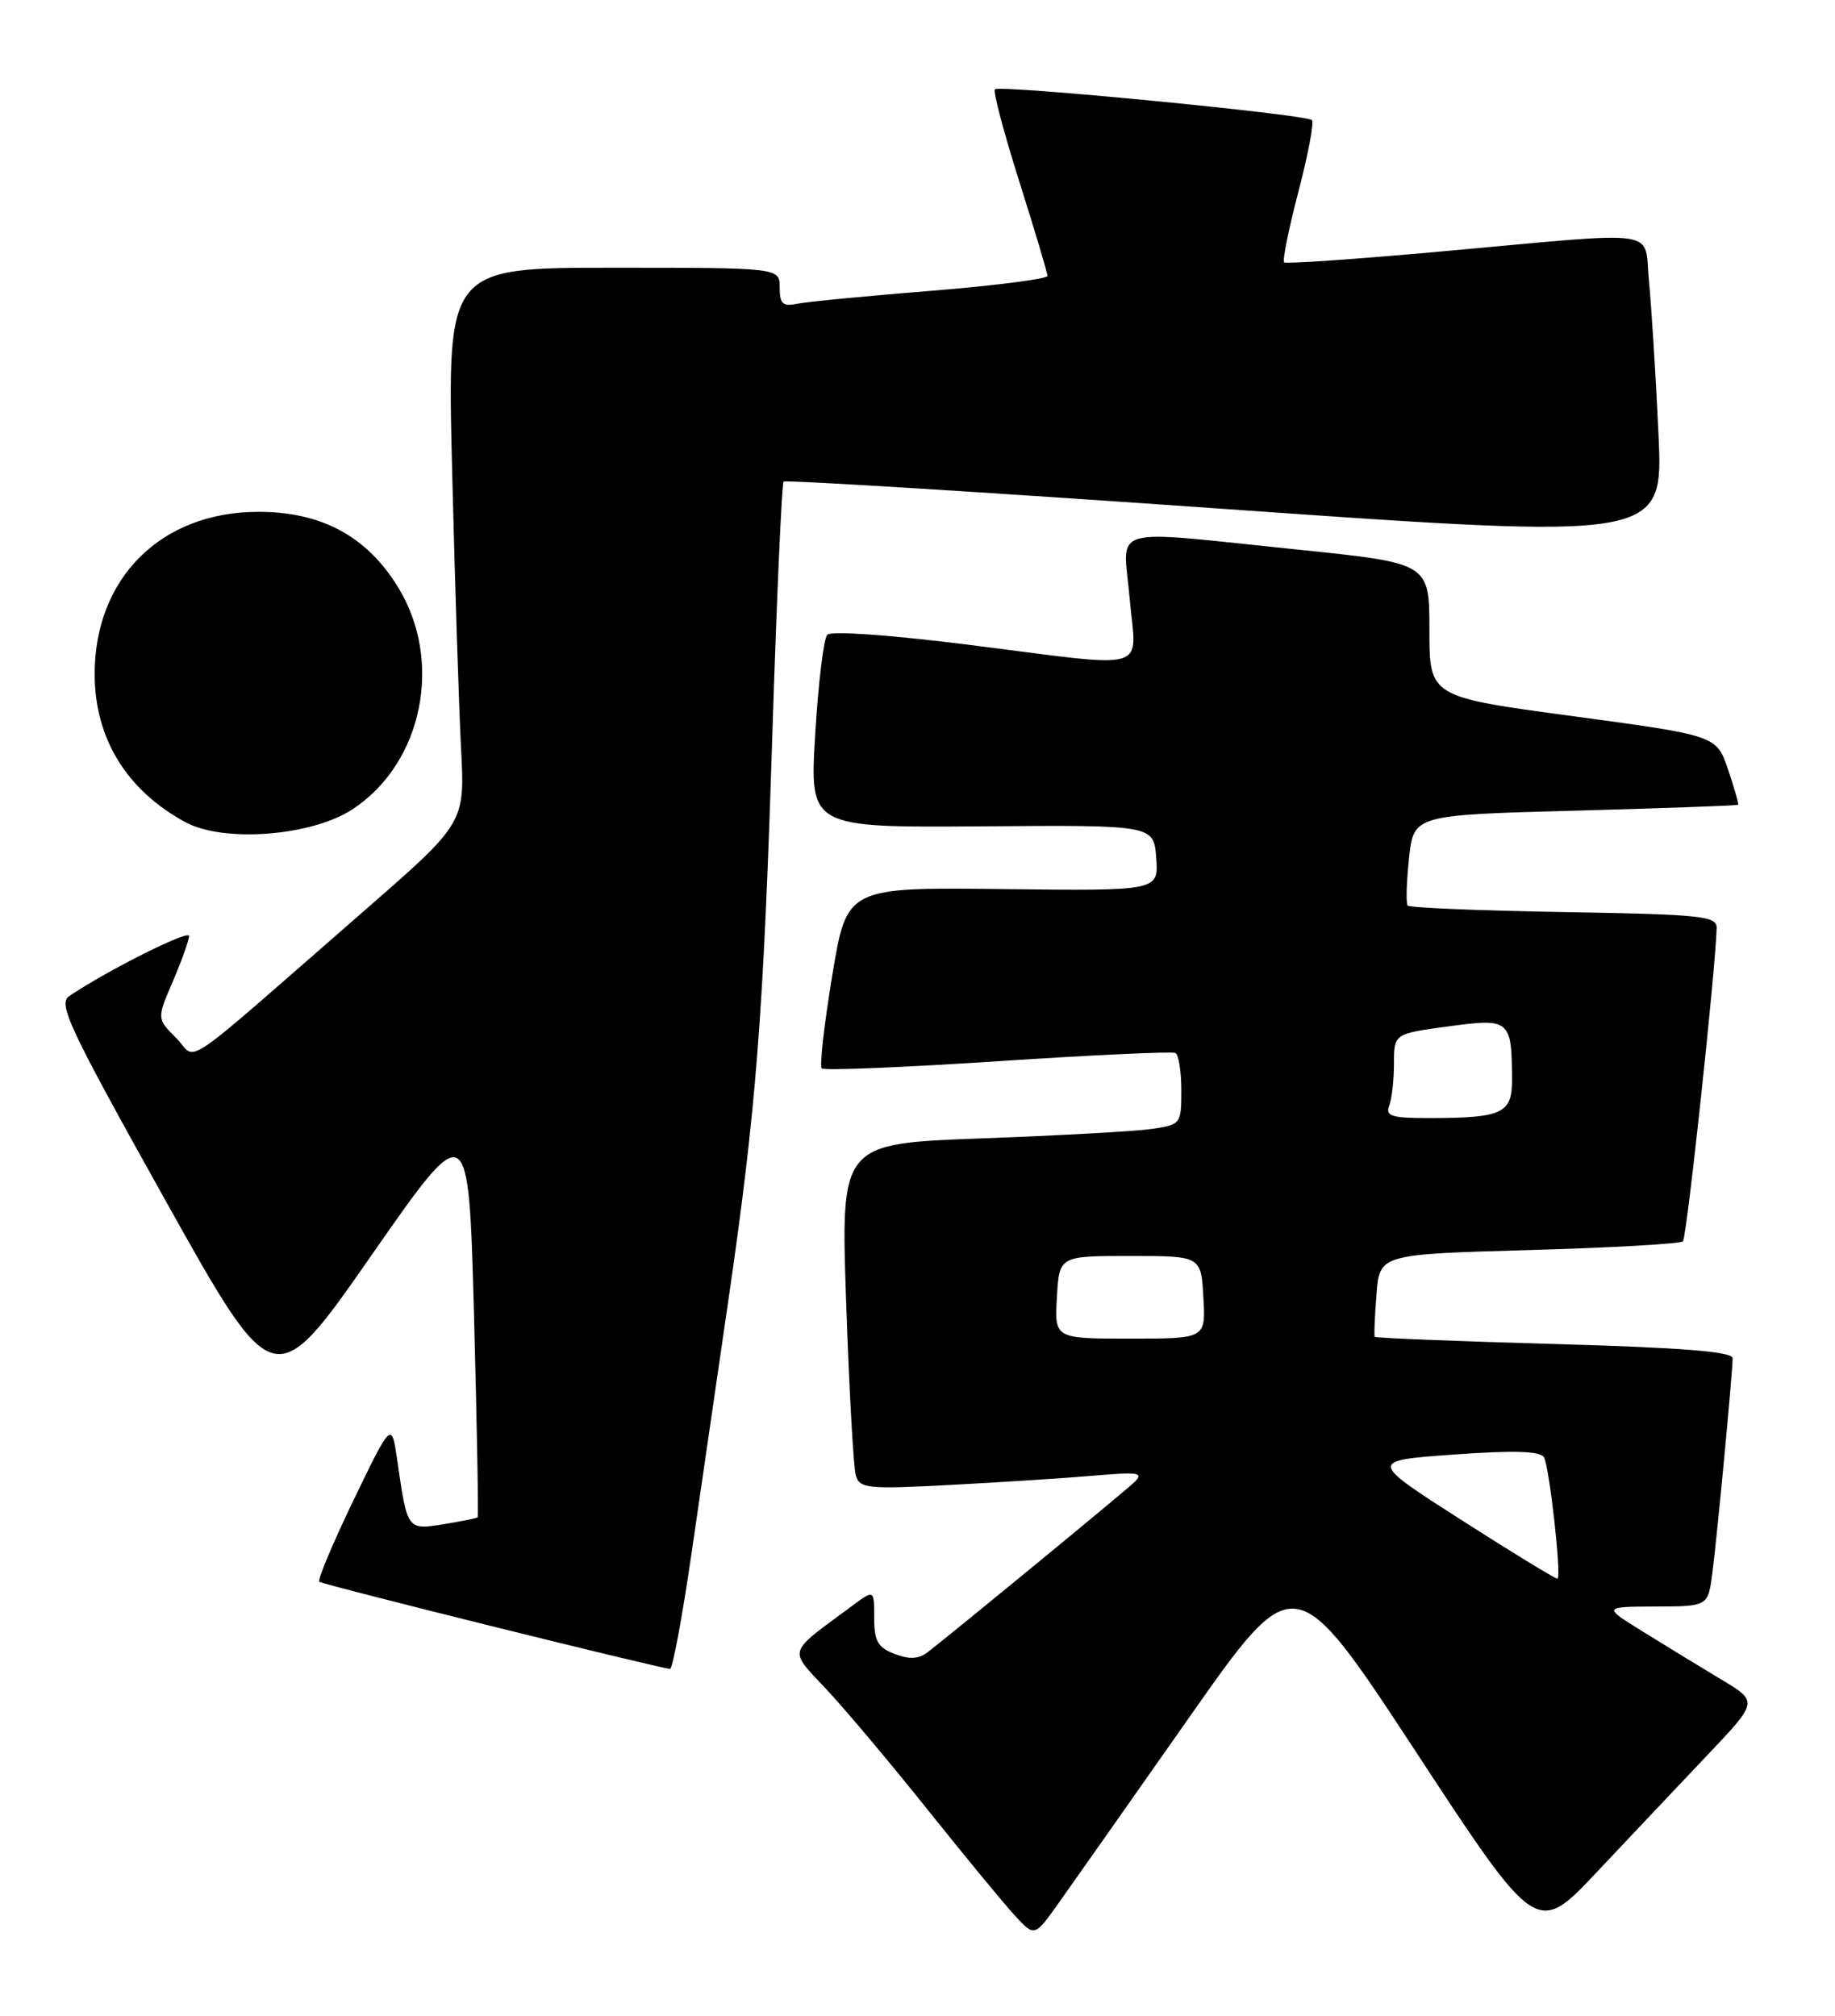 <?xml version="1.0" encoding="UTF-8" standalone="no"?>
<!DOCTYPE svg PUBLIC "-//W3C//DTD SVG 1.1//EN" "http://www.w3.org/Graphics/SVG/1.1/DTD/svg11.dtd" >
<svg xmlns="http://www.w3.org/2000/svg" xmlns:xlink="http://www.w3.org/1999/xlink" version="1.1" viewBox="0 0 233 256">
 <g >
 <path fill="currentColor"
d=" M 150.98 218.13 C 164.40 199.01 164.40 199.01 179.76 222.43 C 195.12 245.86 195.12 245.86 202.81 237.69 C 207.04 233.20 213.37 226.50 216.87 222.81 C 223.24 216.09 223.24 216.09 218.58 213.30 C 216.02 211.76 211.57 209.05 208.71 207.27 C 203.50 204.05 203.50 204.05 210.19 204.02 C 216.88 204.00 216.88 204.00 217.43 199.75 C 218.05 194.93 220.00 174.26 220.00 172.49 C 220.00 171.65 213.58 171.14 197.36 170.68 C 184.90 170.33 174.64 169.92 174.55 169.77 C 174.45 169.62 174.56 167.20 174.78 164.40 C 175.17 159.29 175.17 159.29 194.15 158.75 C 204.58 158.46 213.38 157.96 213.69 157.64 C 214.18 157.15 217.88 122.71 217.97 117.83 C 218.00 116.33 215.96 116.12 198.58 115.83 C 187.90 115.65 178.97 115.28 178.74 115.00 C 178.51 114.72 178.59 112.03 178.91 109.00 C 179.50 103.50 179.50 103.50 200.00 102.95 C 211.28 102.64 220.59 102.31 220.69 102.20 C 220.79 102.09 220.22 100.07 219.41 97.70 C 217.95 93.41 217.95 93.41 199.73 90.95 C 181.50 88.50 181.50 88.50 181.50 80.01 C 181.50 71.52 181.50 71.52 165.00 69.82 C 140.15 67.27 142.62 66.57 143.44 76.00 C 144.27 85.53 146.61 84.86 122.83 81.86 C 113.01 80.63 105.52 80.10 105.04 80.61 C 104.59 81.10 103.89 86.81 103.51 93.30 C 102.80 105.10 102.80 105.10 124.65 104.94 C 146.50 104.77 146.50 104.77 146.81 108.95 C 147.12 113.14 147.12 113.14 127.32 112.91 C 107.52 112.68 107.52 112.68 105.67 123.92 C 104.65 130.09 104.05 135.39 104.34 135.68 C 104.63 135.97 114.69 135.56 126.69 134.77 C 138.68 133.98 148.84 133.51 149.25 133.72 C 149.66 133.94 150.00 136.08 150.00 138.47 C 150.00 142.74 149.93 142.83 146.25 143.37 C 144.19 143.67 134.46 144.21 124.63 144.57 C 106.75 145.23 106.75 145.23 107.44 165.36 C 107.82 176.44 108.37 186.33 108.66 187.34 C 109.15 189.04 110.09 189.14 120.85 188.57 C 127.26 188.23 135.43 187.70 139.00 187.39 C 144.65 186.91 145.30 187.02 144.00 188.26 C 142.69 189.51 122.23 206.34 117.86 209.77 C 116.69 210.69 115.52 210.77 113.62 210.05 C 111.46 209.23 111.00 208.41 111.00 205.46 C 111.00 201.86 111.00 201.86 108.25 203.90 C 99.78 210.18 100.05 209.28 105.06 214.67 C 107.53 217.32 113.32 224.22 117.93 230.00 C 122.55 235.78 127.45 241.73 128.84 243.24 C 131.36 245.99 131.36 245.99 134.46 241.62 C 136.17 239.22 143.60 228.65 150.98 218.13 Z  M 87.81 197.25 C 88.99 189.14 91.07 174.85 92.43 165.50 C 96.02 140.86 96.93 129.28 98.06 93.55 C 98.62 75.97 99.27 61.40 99.50 61.16 C 99.74 60.93 124.97 62.49 155.58 64.64 C 211.22 68.55 211.22 68.55 210.58 55.02 C 210.24 47.59 209.69 38.91 209.38 35.75 C 208.70 28.93 211.56 29.36 183.50 31.89 C 172.50 32.89 163.30 33.53 163.06 33.32 C 162.81 33.12 163.63 29.08 164.86 24.36 C 166.10 19.64 166.87 15.54 166.58 15.25 C 165.86 14.53 126.92 10.75 126.33 11.34 C 126.07 11.59 127.47 16.87 129.43 23.07 C 131.39 29.26 133.00 34.65 133.00 35.04 C 133.00 35.42 126.36 36.27 118.25 36.93 C 110.14 37.58 102.49 38.32 101.25 38.57 C 99.39 38.96 99.00 38.60 99.00 36.52 C 99.00 34.00 99.00 34.00 77.89 34.00 C 56.77 34.00 56.77 34.00 57.41 59.75 C 57.76 73.91 58.27 89.78 58.54 95.00 C 59.04 104.50 59.04 104.50 46.43 115.50 C 21.99 136.82 25.19 134.65 22.38 131.83 C 19.91 129.37 19.91 129.37 21.96 124.60 C 23.08 121.98 24.00 119.40 24.00 118.87 C 24.00 118.04 13.84 123.12 8.82 126.47 C 7.32 127.47 8.66 130.32 20.97 152.38 C 34.81 177.16 34.81 177.16 47.15 159.44 C 59.50 141.71 59.50 141.71 60.19 167.09 C 60.56 181.04 60.77 192.56 60.65 192.69 C 60.53 192.81 58.58 193.20 56.32 193.57 C 51.70 194.30 51.72 194.34 50.45 185.50 C 49.73 180.50 49.73 180.50 44.91 190.47 C 42.27 195.95 40.30 200.63 40.54 200.87 C 40.90 201.23 83.13 211.72 85.08 211.94 C 85.40 211.97 86.63 205.36 87.81 197.25 Z  M 44.82 102.74 C 53.71 96.85 56.32 83.89 50.50 74.50 C 46.52 68.07 40.80 65.00 32.80 65.00 C 20.43 65.00 11.97 73.44 12.02 85.72 C 12.06 93.80 16.08 100.35 23.50 104.39 C 28.39 107.06 39.60 106.19 44.82 102.74 Z  M 185.65 193.09 C 173.79 185.50 173.79 185.50 184.57 184.72 C 192.19 184.17 195.55 184.27 196.04 185.06 C 196.72 186.17 198.29 200.12 197.77 200.48 C 197.62 200.59 192.17 197.26 185.65 193.09 Z  M 134.20 164.75 C 134.50 159.50 134.50 159.50 143.50 159.50 C 152.50 159.50 152.50 159.50 152.80 164.75 C 153.10 170.00 153.10 170.00 143.50 170.00 C 133.90 170.00 133.90 170.00 134.20 164.75 Z  M 176.39 140.42 C 176.73 139.55 177.00 137.14 177.00 135.06 C 177.00 131.28 177.00 131.28 183.94 130.34 C 191.72 129.29 191.96 129.48 191.99 137.13 C 192.00 141.39 190.78 141.97 181.64 141.99 C 176.71 142.00 175.88 141.75 176.39 140.42 Z "/>
</g>
</svg>